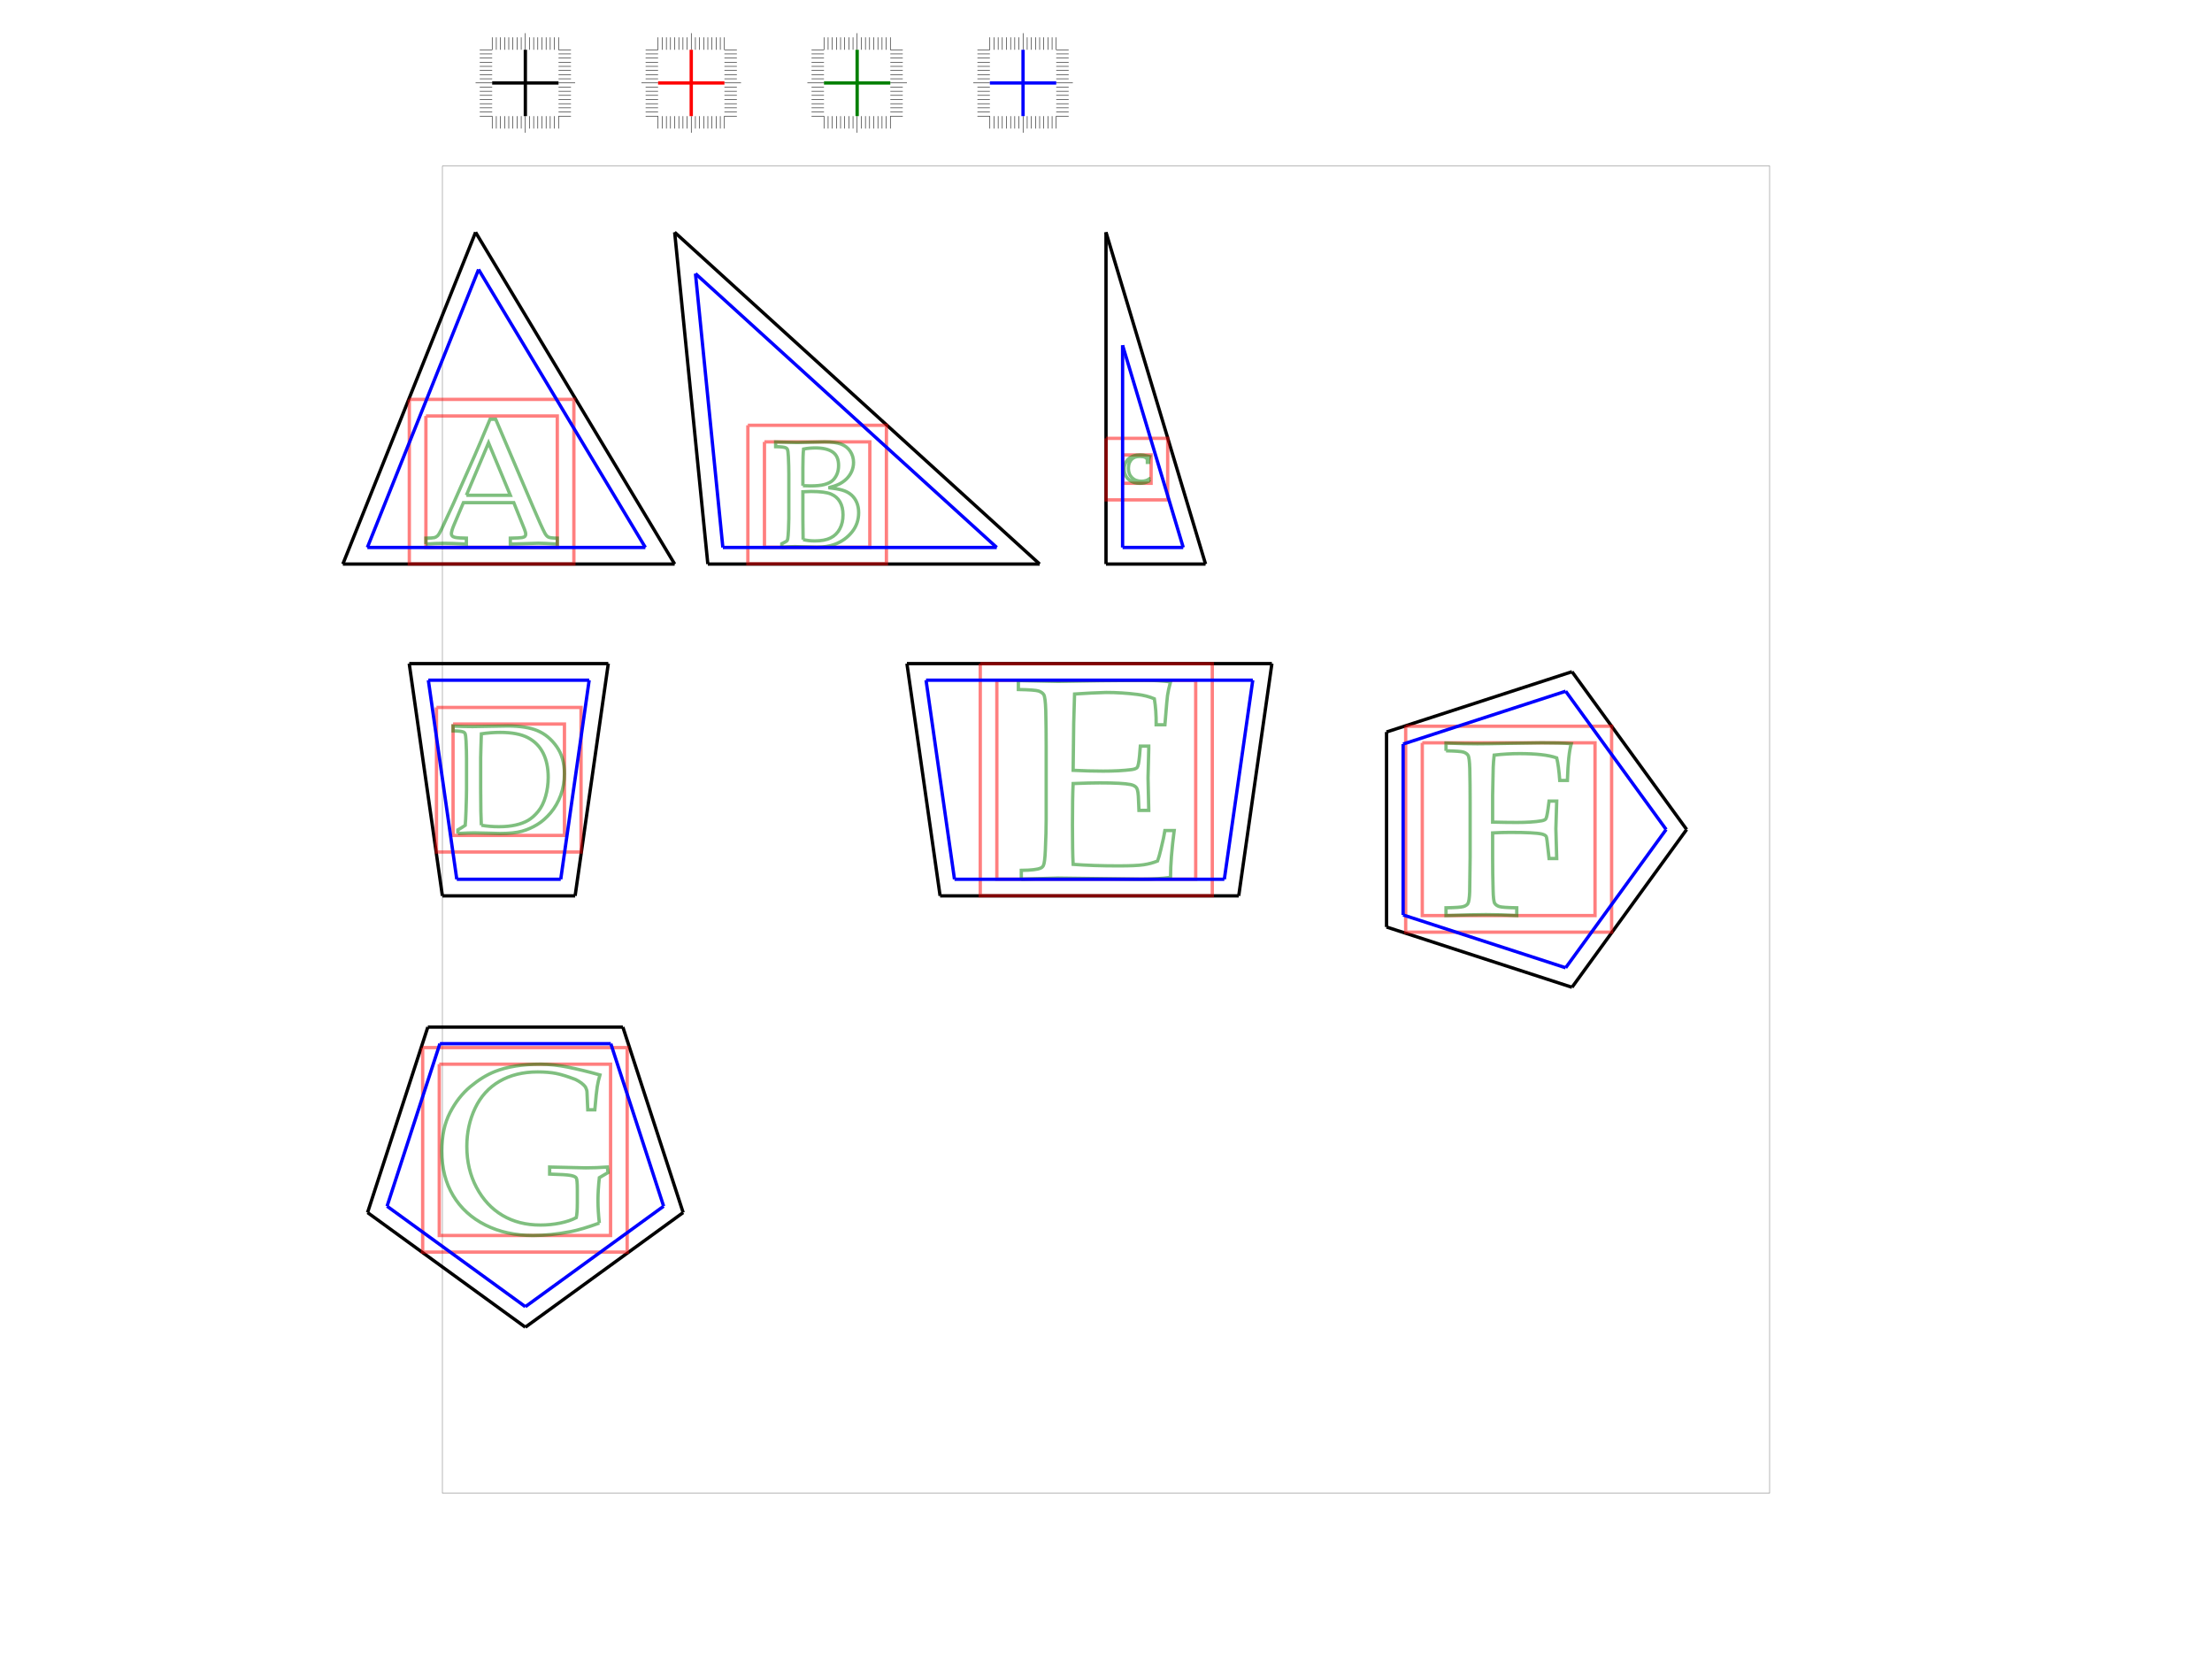 <?xml version="1.0" encoding="UTF-8"?>
<svg width="12in" height="9in" viewBox="0 0 10000 10000" version="1.1" id="svg6" sodipodi:docname="test_inkscape.svg" inkscape:version="1.3.2 (091e20e, 2023-11-25, custom)" xmlns:inkscape="http://www.inkscape.org/namespaces/inkscape" xmlns:sodipodi="http://sodipodi.sourceforge.net/DTD/sodipodi-0.dtd" xmlns="http://www.w3.org/2000/svg" xmlns:svg="http://www.w3.org/2000/svg"><g inkscape:groupmode="layer" inkscape:label="0 - frame" id="g5" transform="translate(0.0 0.0)"><path d="M 1000.0 1000.0 L 1000.0 9000.0 L 9000.0 9000.0 L 9000.0 1000.0 L 1000.0 1000.0" stroke="black" fill="none" stroke-width="3" stroke-opacity="0.5"/></g>
    <g inkscape:groupmode="layer" inkscape:label="1 - black" id="g5" transform="translate(0.0 0.0)"><line x1="400.0" x2="2400.0" y1="3400.0" y2="3400.0" stroke="black" fill="none" stroke-width="20.0"/>
        <line x1="2400.0" x2="1200.0" y1="3400.0" y2="1400.0" stroke="black" fill="none" stroke-width="20.0"/>
        <line x1="1200.0" x2="400.0" y1="1400.0" y2="3400.0" stroke="black" fill="none" stroke-width="20.0"/>
        <line x1="800.0" x2="2000.0" y1="4000.0" y2="4000.0" stroke="black" fill="none" stroke-width="20.0"/>
        <line x1="2000.0" x2="1800.0" y1="4000.0" y2="5400.0" stroke="black" fill="none" stroke-width="20.0"/>
        <line x1="1800.0" x2="1000.0" y1="5400.0" y2="5400.0" stroke="black" fill="none" stroke-width="20.0"/>
        <line x1="1000.0" x2="800.0" y1="5400.0" y2="4000.0" stroke="black" fill="none" stroke-width="20.0"/>
        <line x1="2600.0" x2="4600.0" y1="3400.0" y2="3400.0" stroke="black" fill="none" stroke-width="20.0"/>
        <line x1="4600.0" x2="2400.0" y1="3400.0" y2="1400.0" stroke="black" fill="none" stroke-width="20.0"/>
        <line x1="2400.0" x2="2600.0" y1="1400.0" y2="3400.0" stroke="black" fill="none" stroke-width="20.0"/>
        <line x1="3800.0" x2="6000.0" y1="4000.0" y2="4000.0" stroke="black" fill="none" stroke-width="20.0"/>
        <line x1="6000.0" x2="5800.0" y1="4000.0" y2="5400.0" stroke="black" fill="none" stroke-width="20.0"/>
        <line x1="5800.0" x2="4000.0" y1="5400.0" y2="5400.0" stroke="black" fill="none" stroke-width="20.0"/>
        <line x1="4000.0" x2="3800.0" y1="5400.0" y2="4000.0" stroke="black" fill="none" stroke-width="20.0"/>
        <line x1="5000.0" x2="5000.0" y1="3400.0" y2="1400.0" stroke="black" fill="none" stroke-width="20.0"/>
        <line x1="5000.0" x2="5600.0" y1="1400.0" y2="3400.0" stroke="black" fill="none" stroke-width="20.0"/>
        <line x1="5600.0" x2="5000.0" y1="3400.0" y2="3400.0" stroke="black" fill="none" stroke-width="20.0"/>
        <line x1="6691.0" x2="7809.0" y1="4412.2" y2="4048.9" stroke="black" fill="none" stroke-width="20.0"/>
        <line x1="7809.0" x2="8500.0" y1="4048.9" y2="5000.0" stroke="black" fill="none" stroke-width="20.0"/>
        <line x1="8500.0" x2="7809.0" y1="5000.0" y2="5951.1" stroke="black" fill="none" stroke-width="20.0"/>
        <line x1="7809.0" x2="6691.0" y1="5951.1" y2="5587.8" stroke="black" fill="none" stroke-width="20.0"/>
        <line x1="6691.0" x2="6691.0" y1="5587.8" y2="4412.2" stroke="black" fill="none" stroke-width="20.0"/>
        <line x1="2087.8" x2="2451.1" y1="6191.0" y2="7309.0" stroke="black" fill="none" stroke-width="20.0"/>
        <line x1="2451.1" x2="1500.0" y1="7309.0" y2="8000.0" stroke="black" fill="none" stroke-width="20.0"/>
        <line x1="1500.0" x2="548.9" y1="8000.0" y2="7309.0" stroke="black" fill="none" stroke-width="20.0"/>
        <line x1="548.9" x2="912.2" y1="7309.0" y2="6191.0" stroke="black" fill="none" stroke-width="20.0"/>
        <line x1="912.2" x2="2087.8" y1="6191.0" y2="6191.0" stroke="black" fill="none" stroke-width="20.0"/>
    </g>
    <g inkscape:groupmode="layer" inkscape:label="2 - red" id="g5" transform="translate(0.0 0.0)"><path d="M 800.6 2407.4 L 800.6 3399.3 L 1792.5 3399.3 L 1792.5 2407.4 L 800.6 2407.4" stroke="red" fill="none" stroke-width="20.0" stroke-opacity="0.5"/>
        <path d="M 900.6 2507.4 L 900.6 3299.3 L 1692.5 3299.3 L 1692.5 2507.4 L 900.6 2507.4" stroke="red" fill="none" stroke-width="20.0" stroke-opacity="0.5"/>
        <path d="M 964.3 4264.3 L 964.3 5135.7 L 1835.7 5135.7 L 1835.7 4264.3 L 964.3 4264.3" stroke="red" fill="none" stroke-width="20.0" stroke-opacity="0.5"/>
        <path d="M 1064.3 4364.3 L 1064.3 5035.7 L 1735.7 5035.7 L 1735.7 4364.3 L 1064.3 4364.3" stroke="red" fill="none" stroke-width="20.0" stroke-opacity="0.5"/>
        <path d="M 881.1 6314.6 L 881.1 7547.2 L 2113.7 7547.2 L 2113.7 6314.6 L 881.1 6314.6" stroke="red" fill="none" stroke-width="20.0" stroke-opacity="0.5"/>
        <path d="M 981.1 6414.6 L 981.1 7447.2 L 2013.7 7447.2 L 2013.7 6414.6 L 981.1 6414.6" stroke="red" fill="none" stroke-width="20.0" stroke-opacity="0.5"/>
        <path d="M 4242.1 4000.7 L 4242.1 5399.3 L 5640.7 5399.3 L 5640.7 4000.7 L 4242.1 4000.7" stroke="red" fill="none" stroke-width="20.0" stroke-opacity="0.5"/>
        <path d="M 4342.1 4100.7 L 4342.1 5299.3 L 5540.7 5299.3 L 5540.7 4100.7 L 4342.1 4100.7" stroke="red" fill="none" stroke-width="20.0" stroke-opacity="0.5"/>
        <path d="M 5100.9 2742.2 L 5100.9 2913.1 L 5271.8 2913.1 L 5271.8 2742.2 L 5100.9 2742.2" stroke="red" fill="none" stroke-width="20.0" stroke-opacity="0.5"/>
        <path d="M 5000.9 2642.2 L 5000.9 3013.1 L 5371.8 3013.1 L 5371.8 2642.2 L 5000.9 2642.2" stroke="red" fill="none" stroke-width="20.0" stroke-opacity="0.5"/>
        <path d="M 2941.3 2663.5 L 2941.3 3298.5 L 3576.4 3298.5 L 3576.4 2663.5 L 2941.3 2663.5" stroke="red" fill="none" stroke-width="20.0" stroke-opacity="0.5"/>
        <path d="M 2841.3 2563.5 L 2841.3 3398.5 L 3676.4 3398.5 L 3676.4 2563.5 L 2841.3 2563.5" stroke="red" fill="none" stroke-width="20.0" stroke-opacity="0.5"/>
        <path d="M 6806.4 4377.5 L 6806.4 5618.8 L 8047.7 5618.8 L 8047.7 4377.5 L 6806.4 4377.5" stroke="red" fill="none" stroke-width="20.0" stroke-opacity="0.5"/>
        <path d="M 6906.4 4477.5 L 6906.4 5518.8 L 7947.7 5518.8 L 7947.7 4477.5 L 6906.4 4477.5" stroke="red" fill="none" stroke-width="20.0" stroke-opacity="0.5"/>
    </g>
    <g inkscape:groupmode="layer" inkscape:label="3 - green" id="g5" transform="translate(0.0 0.0)"><path d="M 900.6 3279.6 L 900.6 3243.9 Q 942.0 3243.3, 952.2 3240.5 Q 962.5 3237.6, 971.1 3229.5 Q 979.8 3221.4, 996.0 3187.3 Q 1005.4 3167.8, 1064.2 3040.0 L 1195.4 2744.1 Q 1216.9 2695.4, 1287.2 2527.1 L 1321.3 2527.1 L 1545.1 3053.0 Q 1599.7 3180.9, 1617.5 3213.5 Q 1627.5 3231.9, 1639.3 3237.6 Q 1651.0 3243.3, 1692.5 3243.9 L 1692.5 3279.6 Q 1610.7 3274.4, 1578.2 3274.4 L 1409.4 3279.6 L 1409.4 3243.9 Q 1468.1 3242.8, 1480.7 3240.2 Q 1493.3 3237.6, 1497.7 3232.7 Q 1502.2 3227.7, 1502.2 3220.4 Q 1502.2 3208.8, 1494.8 3190.5 L 1430.3 3029.9 L 1126.6 3029.9 L 1069.5 3164.8 Q 1054.3 3200.9, 1054.3 3217.7 Q 1054.3 3225.1, 1058.5 3229.8 Q 1064.2 3236.6, 1076.3 3239.2 Q 1095.7 3243.3, 1144.6 3243.9 L 1144.6 3279.6 Q 1055.8 3274.9, 1011.8 3274.9 Q 961.0 3274.9, 900.6 3279.6" stroke="green" fill="none" stroke-width="20.0" stroke-opacity="0.5"/>
        <path d="M 1144.6 2985.4 L 1409.4 2985.4 L 1278.1 2669.1 L 1144.6 2985.4" stroke="green" fill="none" stroke-width="20.0" stroke-opacity="0.5"/>
        <path d="M 3045.8 3298.5 L 3045.8 3277.5 Q 3073.5 3263.7, 3076.6 3260.3 Q 3079.6 3256.9, 3081.5 3248.5 Q 3084.2 3235.1, 3086.2 3191.6 Q 3088.2 3148.1, 3088.2 3125.3 L 3088.2 2856.2 Q 3088.2 2812.5, 3085.5 2753.6 Q 3083.6 2716.6, 3079.2 2707.6 Q 3076.1 2701.9, 3069.9 2699.2 Q 3055.1 2692.9, 3008.7 2692.4 L 3008.7 2664.3 Q 3023.5 2665.3, 3045.8 2665.3 L 3138.6 2667.5 L 3302.8 2663.5 Q 3368.0 2663.5, 3403.2 2676.9 Q 3438.5 2690.3, 3458.4 2720.4 Q 3478.2 2750.4, 3478.2 2787.5 Q 3478.2 2817.0, 3466.4 2842.9 Q 3454.5 2868.8, 3434.7 2887.7 Q 3414.8 2906.6, 3390.5 2918.5 Q 3366.3 2930.4, 3327.0 2940.2 Q 3379.1 2945.1, 3411.2 2954.6 Q 3443.4 2964.2, 3465.0 2983.2 Q 3486.6 3002.2, 3497.8 3029.4 Q 3509.1 3056.6, 3509.1 3090.2 Q 3509.1 3156.1, 3469.1 3206.3 Q 3429.1 3256.5, 3366.3 3280.7 Q 3319.3 3298.5, 3255.0 3298.5 L 3125.6 3294.9 Q 3104.6 3294.9, 3045.8 3298.5" stroke="green" fill="none" stroke-width="20.0" stroke-opacity="0.5"/>
        <path d="M 3174.3 3252.5 Q 3207.7 3260.5, 3244.9 3260.5 Q 3303.7 3260.5, 3339.8 3242.5 Q 3376.0 3224.4, 3395.4 3187.8 Q 3414.8 3151.3, 3414.8 3103.9 Q 3414.8 3057.0, 3396.5 3025.1 Q 3378.2 2993.2, 3341.9 2977.8 Q 3305.6 2962.5, 3222.0 2962.5 Q 3202.9 2962.5, 3172.9 2964.2 L 3172.9 3133.4 Q 3172.9 3158.0, 3174.3 3252.5" stroke="green" fill="none" stroke-width="20.0" stroke-opacity="0.5"/>
        <path d="M 3172.9 2927.6 Q 3198.5 2928.9, 3217.6 2928.9 Q 3272.9 2928.9, 3303.0 2920.5 Q 3333.1 2912.1, 3349.7 2898.2 Q 3366.3 2884.4, 3377.2 2860.7 Q 3388.1 2837.1, 3388.1 2805.4 Q 3388.1 2749.6, 3352.6 2724.8 Q 3317.1 2700.0, 3248.9 2700.0 Q 3210.9 2700.0, 3177.0 2706.7 Q 3172.9 2743.9, 3172.9 2821.4 L 3172.9 2927.6" stroke="green" fill="none" stroke-width="20.0" stroke-opacity="0.5"/>
        <path d="M 5262.9 2889.4 L 5258.4 2900.1 Q 5244.9 2907.0, 5231.9 2910.0 Q 5219.0 2913.1, 5203.7 2913.1 Q 5185.8 2913.1, 5170.4 2908.6 Q 5155.0 2904.1, 5143.5 2895.7 Q 5132.0 2887.3, 5124.7 2876.9 Q 5117.4 2866.5, 5113.6 2854.3 Q 5109.8 2842.1, 5109.8 2827.5 Q 5109.8 2790.6, 5135.5 2766.4 Q 5161.3 2742.2, 5205.8 2742.2 Q 5216.3 2742.2, 5225.3 2743.4 Q 5234.2 2744.6, 5247.1 2748.0 Q 5260.0 2751.4, 5262.9 2752.0 Q 5260.4 2758.3, 5259.1 2764.5 Q 5257.2 2774.3, 5256.6 2787.2 L 5249.3 2787.2 L 5249.2 2773.6 Q 5248.0 2762.3, 5236.6 2756.7 Q 5225.2 2751.2, 5203.2 2751.2 Q 5186.8 2751.4, 5175.3 2755.4 Q 5163.9 2759.4, 5155.2 2768.0 Q 5146.5 2776.6, 5140.9 2789.9 Q 5135.4 2803.1, 5135.2 2823.1 Q 5135.2 2858.2, 5156.6 2879.5 Q 5178.0 2900.8, 5213.2 2900.8 Q 5229.0 2900.8, 5242.5 2896.4 Q 5251.8 2893.4, 5260.9 2886.9 L 5262.9 2889.4" stroke="green" fill="none" stroke-width="20.0" stroke-opacity="0.5"/>
        <path d="M 7049.5 4525.7 L 7049.5 4478.9 Q 7160.7 4483.4, 7238.2 4483.4 Q 7293.0 4483.4, 7435.0 4480.4 Q 7577.0 4477.5, 7626.7 4477.5 Q 7680.1 4477.5, 7724.3 4478.6 Q 7768.6 4479.6, 7804.6 4482.7 Q 7786.1 4544.9, 7781.2 4704.4 L 7735.1 4704.4 Q 7728.5 4615.9, 7716.8 4568.4 Q 7678.7 4555.0, 7622.7 4548.8 Q 7566.7 4542.6, 7492.7 4542.6 Q 7419.0 4542.6, 7339.8 4551.5 Q 7335.4 4590.8, 7334.0 4625.3 Q 7333.3 4645.2, 7330.5 4792.9 L 7330.5 4955.4 Q 7412.4 4957.5, 7475.2 4957.5 Q 7568.1 4957.5, 7623.9 4947.9 Q 7644.9 4944.4, 7651.1 4936.0 Q 7657.4 4927.6, 7664.8 4874.2 L 7670.7 4828.8 L 7716.8 4828.8 L 7711.7 4995.7 L 7716.8 5174.9 L 7670.7 5174.9 L 7665.5 5128.0 Q 7657.4 5048.4, 7653.8 5042.5 Q 7648.0 5032.2, 7626.0 5027.1 Q 7584.3 5017.5, 7437.2 5017.5 Q 7385.2 5017.5, 7330.5 5020.5 L 7330.5 5168.3 Q 7330.5 5267.8, 7333.3 5362.2 Q 7334.7 5431.7, 7343.1 5445.0 Q 7351.5 5458.2, 7370.6 5464.4 Q 7389.7 5470.6, 7475.9 5472.0 L 7475.9 5518.8 Q 7383.1 5513.0, 7290.9 5513.0 Q 7208.2 5513.0, 7049.5 5518.8 L 7049.5 5472.0 Q 7135.6 5470.6, 7154.7 5464.4 Q 7173.8 5458.2, 7181.1 5447.2 Q 7190.0 5432.4, 7192.1 5376.2 Q 7192.8 5360.8, 7194.9 5168.3 L 7194.9 4829.5 Q 7194.9 4729.9, 7192.8 4634.9 Q 7190.7 4565.3, 7182.2 4552.6 Q 7173.8 4539.8, 7155.1 4533.6 Q 7136.3 4527.4, 7049.5 4525.7" stroke="green" fill="none" stroke-width="20.0" stroke-opacity="0.5"/>
        <path d="M 4489.5 5299.3 L 4489.5 5246.2 Q 4577.9 5245.4, 4605.7 5232.7 Q 4617.5 5227.6, 4622.7 5216.8 Q 4631.0 5199.8, 4634.2 5128.4 Q 4639.4 5017.1, 4639.4 4936.2 L 4639.4 4505.8 Q 4639.4 4391.3, 4636.9 4281.8 Q 4634.2 4201.8, 4624.7 4187.1 Q 4615.1 4172.4, 4593.5 4165.2 Q 4572.0 4158.1, 4471.7 4156.2 L 4471.7 4102.3 L 4711.9 4107.4 L 4966.3 4103.1 Q 5149.0 4100.7, 5231.5 4100.7 Q 5314.8 4100.7, 5388.9 4109.9 Q 5375.5 4158.1, 5370.6 4193.4 Q 5368.7 4201.0, 5355.2 4368.6 L 5302.4 4368.6 Q 5303.2 4282.6, 5291.4 4212.0 Q 5245.0 4192.6, 5189.5 4185.9 Q 5095.1 4174.0, 5000.8 4174.0 Q 4980.6 4174.0, 4910.6 4177.4 Q 4840.7 4180.7, 4810.5 4183.2 Q 4807.0 4276.7, 4805.4 4358.4 L 4801.9 4643.3 Q 4900.5 4648.1, 4983.0 4648.1 Q 5083.3 4648.1, 5154.2 4639.0 Q 5181.1 4635.4, 5188.7 4625.3 Q 5196.2 4615.2, 5202.1 4556.5 L 5207.0 4497.4 L 5257.7 4497.4 L 5257.7 4513.3 L 5253.4 4688.5 L 5257.7 4884.8 L 5198.6 4884.8 L 5196.2 4827.6 Q 5194.6 4765.4, 5184.9 4750.1 Q 5175.2 4734.9, 5148.2 4729.0 Q 5100.3 4719.0, 4962.0 4719.0 Q 4905.7 4719.0, 4801.9 4723.0 Q 4797.8 4807.4, 4797.8 4973.4 Q 4797.8 5129.2, 4801.9 5210.1 Q 4923.2 5219.3, 5074.1 5219.3 Q 5181.1 5219.3, 5226.5 5212.5 Q 5272.0 5205.8, 5310.8 5189.9 Q 5320.7 5163.7, 5331.0 5119.0 Q 5349.6 5044.1, 5355.2 5006.1 L 5411.0 5006.1 Q 5388.9 5176.4, 5388.9 5288.3 Q 5316.7 5299.3, 5212.9 5299.3 L 4710.2 5292.6 Q 4699.2 5292.6, 4489.5 5299.3" stroke="green" fill="none" stroke-width="20.0" stroke-opacity="0.5"/>
        <path d="M 1234.7 4974.3 Q 1284.8 4983.1, 1340.3 4983.1 Q 1397.7 4983.1, 1441.7 4973.0 Q 1485.6 4963.0, 1516.8 4944.8 Q 1548.0 4926.5, 1577.1 4891.1 Q 1606.3 4855.6, 1622.0 4800.2 Q 1637.8 4744.8, 1637.8 4685.6 Q 1637.8 4601.0, 1607.5 4540.1 Q 1577.1 4479.3, 1516.2 4447.0 Q 1455.2 4414.7, 1348.5 4414.7 Q 1292.5 4414.7, 1234.7 4423.3 Q 1233.4 4445.6, 1232.3 4502.6 L 1230.6 4568.6 L 1230.6 4750.4 L 1231.9 4891.6 Q 1232.3 4923.8, 1234.7 4974.3" stroke="green" fill="none" stroke-width="20.0" stroke-opacity="0.5"/>
        <path d="M 1093.4 5024.0 L 1093.4 5002.2 Q 1120.0 4987.2, 1137.6 4974.8 Q 1140.4 4943.9, 1142.3 4888.8 Q 1145.5 4794.9, 1145.5 4758.5 L 1145.5 4572.7 Q 1145.5 4528.1, 1142.7 4467.9 Q 1140.8 4430.2, 1136.3 4421.0 Q 1133.1 4415.2, 1126.7 4412.4 Q 1111.7 4406.0, 1064.3 4405.5 L 1064.3 4376.8 Q 1130.9 4379.6, 1181.9 4379.6 Q 1221.0 4379.6, 1288.6 4377.8 Q 1356.2 4376.0, 1393.7 4376.0 Q 1505.1 4376.0, 1573.1 4404.4 Q 1641.0 4432.9, 1688.3 4499.8 Q 1735.7 4566.7, 1735.7 4663.3 Q 1735.7 4732.6, 1713.3 4793.1 Q 1691.0 4853.7, 1652.7 4899.0 Q 1614.5 4944.3, 1570.7 4970.8 Q 1527.0 4997.2, 1479.0 5010.6 Q 1431.0 5024.0, 1347.2 5024.0 Q 1319.3 5024.0, 1272.0 5022.1 Q 1210.0 5020.4, 1190.9 5020.4 Q 1163.1 5020.4, 1093.4 5024.0" stroke="green" fill="none" stroke-width="20.0" stroke-opacity="0.5"/>
        <path d="M 1946.0 7372.4 Q 1839.9 7410.8, 1772.2 7424.0 Q 1652.9 7447.2, 1545.9 7447.2 Q 1384.8 7447.2, 1259.1 7384.0 Q 1133.4 7320.8, 1065.0 7207.0 Q 996.5 7093.1, 996.5 6938.1 Q 996.5 6802.0, 1045.8 6706.7 Q 1095.0 6611.4, 1168.6 6550.0 Q 1242.3 6488.6, 1315.5 6459.3 Q 1427.9 6414.6, 1593.5 6414.6 Q 1671.0 6415.3, 1756.4 6432.4 Q 1841.9 6449.5, 1949.6 6479.4 Q 1939.1 6515.1, 1933.5 6549.3 Q 1927.9 6583.5, 1918.8 6689.6 L 1876.3 6689.6 L 1872.7 6610.1 Q 1872.1 6591.8, 1871.4 6580.6 Q 1870.7 6569.4, 1862.2 6552.0 Q 1843.5 6527.0, 1802.1 6506.7 Q 1731.1 6479.4, 1684.6 6470.3 Q 1638.1 6461.3, 1573.8 6461.3 Q 1441.3 6461.3, 1344.2 6517.8 Q 1247.2 6574.3, 1197.2 6679.8 Q 1147.3 6785.3, 1147.3 6910.1 Q 1147.3 7047.8, 1205.6 7157.7 Q 1263.9 7267.6, 1362.0 7325.9 Q 1460.1 7384.2, 1590.6 7384.2 Q 1652.0 7384.2, 1709.6 7372.4 Q 1767.3 7360.6, 1807.0 7339.6 Q 1813.3 7311.6, 1813.3 7250.2 L 1813.3 7172.7 Q 1813.3 7111.2, 1807.0 7100.8 Q 1800.8 7090.4, 1773.2 7085.2 Q 1745.6 7079.9, 1646.4 7077.0 L 1646.4 7034.6 L 1864.2 7039.5 Q 1927.9 7039.5, 1994.3 7034.6 L 1998.3 7068.1 L 1946.0 7098.7 Q 1937.7 7173.6, 1937.7 7236.3 Q 1937.7 7299.1, 1946.0 7372.4" stroke="green" fill="none" stroke-width="20.0" stroke-opacity="0.5"/>
    </g>
    <g inkscape:groupmode="layer" inkscape:label="4 - greys" id="g5" transform="translate(0.0 0.0)"><line x1="1218.0" x2="547.7" y1="1624.3" y2="3300.0" stroke="blue" fill="none" stroke-width="20.0"/>
        <line x1="547.7" x2="2223.4" y1="3300.0" y2="3300.0" stroke="blue" fill="none" stroke-width="20.0"/>
        <line x1="2223.4" x2="1218.0" y1="3300.0" y2="1624.3" stroke="blue" fill="none" stroke-width="20.0"/>
        <line x1="2525.4" x2="2690.5" y1="1649.2" y2="3300.0" stroke="blue" fill="none" stroke-width="20.0"/>
        <line x1="2690.5" x2="4341.3" y1="3300.0" y2="3300.0" stroke="blue" fill="none" stroke-width="20.0"/>
        <line x1="4341.3" x2="2525.4" y1="3300.0" y2="1649.2" stroke="blue" fill="none" stroke-width="20.0"/>
        <line x1="1884.7" x2="915.3" y1="4100.0" y2="4100.0" stroke="blue" fill="none" stroke-width="20.0"/>
        <line x1="915.3" x2="1086.7" y1="4100.0" y2="5300.0" stroke="blue" fill="none" stroke-width="20.0"/>
        <line x1="1086.7" x2="1713.3" y1="5300.0" y2="5300.0" stroke="blue" fill="none" stroke-width="20.0"/>
        <line x1="1713.3" x2="1884.7" y1="5300.0" y2="4100.0" stroke="blue" fill="none" stroke-width="20.0"/>
        <line x1="3915.3" x2="4086.7" y1="4100.0" y2="5300.0" stroke="blue" fill="none" stroke-width="20.0"/>
        <line x1="4086.7" x2="5713.3" y1="5300.0" y2="5300.0" stroke="blue" fill="none" stroke-width="20.0"/>
        <line x1="5713.3" x2="5884.7" y1="5300.0" y2="4100.0" stroke="blue" fill="none" stroke-width="20.0"/>
        <line x1="5884.7" x2="3915.3" y1="4100.0" y2="4100.0" stroke="blue" fill="none" stroke-width="20.0"/>
        <line x1="5100.0" x2="5465.6" y1="3300.0" y2="3300.0" stroke="blue" fill="none" stroke-width="20.0"/>
        <line x1="5465.6" x2="5100.0" y1="3300.0" y2="2081.3" stroke="blue" fill="none" stroke-width="20.0"/>
        <line x1="5100.0" x2="5100.0" y1="2081.3" y2="3300.0" stroke="blue" fill="none" stroke-width="20.0"/>
        <line x1="6791.0" x2="6791.0" y1="4484.9" y2="5515.1" stroke="blue" fill="none" stroke-width="20.0"/>
        <line x1="6791.0" x2="7770.8" y1="5515.1" y2="5833.5" stroke="blue" fill="none" stroke-width="20.0"/>
        <line x1="7770.8" x2="8376.4" y1="5833.5" y2="5000.0" stroke="blue" fill="none" stroke-width="20.0"/>
        <line x1="8376.4" x2="7770.8" y1="5000.0" y2="4166.5" stroke="blue" fill="none" stroke-width="20.0"/>
        <line x1="7770.8" x2="6791.0" y1="4166.5" y2="4484.9" stroke="blue" fill="none" stroke-width="20.0"/>
        <line x1="2015.1" x2="984.9" y1="6291.0" y2="6291.0" stroke="blue" fill="none" stroke-width="20.0"/>
        <line x1="984.9" x2="666.5" y1="6291.0" y2="7270.8" stroke="blue" fill="none" stroke-width="20.0"/>
        <line x1="666.5" x2="1500.0" y1="7270.8" y2="7876.4" stroke="blue" fill="none" stroke-width="20.0"/>
        <line x1="1500.0" x2="2333.5" y1="7876.4" y2="7270.8" stroke="blue" fill="none" stroke-width="20.0"/>
        <line x1="2333.5" x2="2015.1" y1="7270.8" y2="6291.0" stroke="blue" fill="none" stroke-width="20.0"/>
    </g>
    <g inkscape:groupmode="layer" inkscape:label="5 - GUIDELINES-pen" id="g5" transform="translate(0.0 0.0)"><line x1="1300.0" x2="1300.0" y1="225.0" y2="300.0" stroke="black" fill="none" stroke-width="3"/>
        <line x1="1325.0" x2="1325.0" y1="225.0" y2="300.0" stroke="black" fill="none" stroke-width="3"/>
        <line x1="1350.0" x2="1350.0" y1="225.0" y2="300.0" stroke="black" fill="none" stroke-width="3"/>
        <line x1="1375.0" x2="1375.0" y1="225.0" y2="300.0" stroke="black" fill="none" stroke-width="3"/>
        <line x1="1400.0" x2="1400.0" y1="225.0" y2="300.0" stroke="black" fill="none" stroke-width="3"/>
        <line x1="1425.0" x2="1425.0" y1="225.0" y2="300.0" stroke="black" fill="none" stroke-width="3"/>
        <line x1="1450.0" x2="1450.0" y1="225.0" y2="300.0" stroke="black" fill="none" stroke-width="3"/>
        <line x1="1475.0" x2="1475.0" y1="225.0" y2="300.0" stroke="black" fill="none" stroke-width="3"/>
        <line x1="1500.0" x2="1500.0" y1="200.0" y2="300.0" stroke="black" fill="none" stroke-width="3"/>
        <line x1="1525.0" x2="1525.0" y1="225.0" y2="300.0" stroke="black" fill="none" stroke-width="3"/>
        <line x1="1550.0" x2="1550.0" y1="225.0" y2="300.0" stroke="black" fill="none" stroke-width="3"/>
        <line x1="1575.0" x2="1575.0" y1="225.0" y2="300.0" stroke="black" fill="none" stroke-width="3"/>
        <line x1="1600.0" x2="1600.0" y1="225.0" y2="300.0" stroke="black" fill="none" stroke-width="3"/>
        <line x1="1625.0" x2="1625.0" y1="225.0" y2="300.0" stroke="black" fill="none" stroke-width="3"/>
        <line x1="1650.0" x2="1650.0" y1="225.0" y2="300.0" stroke="black" fill="none" stroke-width="3"/>
        <line x1="1675.0" x2="1675.0" y1="225.0" y2="300.0" stroke="black" fill="none" stroke-width="3"/>
        <line x1="1700.0" x2="1700.0" y1="225.0" y2="300.0" stroke="black" fill="none" stroke-width="3"/>
        <line x1="1300.0" x2="1300.0" y1="700.0" y2="775.0" stroke="black" fill="none" stroke-width="3"/>
        <line x1="1325.0" x2="1325.0" y1="700.0" y2="775.0" stroke="black" fill="none" stroke-width="3"/>
        <line x1="1350.0" x2="1350.0" y1="700.0" y2="775.0" stroke="black" fill="none" stroke-width="3"/>
        <line x1="1375.0" x2="1375.0" y1="700.0" y2="775.0" stroke="black" fill="none" stroke-width="3"/>
        <line x1="1400.0" x2="1400.0" y1="700.0" y2="775.0" stroke="black" fill="none" stroke-width="3"/>
        <line x1="1425.0" x2="1425.0" y1="700.0" y2="775.0" stroke="black" fill="none" stroke-width="3"/>
        <line x1="1450.0" x2="1450.0" y1="700.0" y2="775.0" stroke="black" fill="none" stroke-width="3"/>
        <line x1="1475.0" x2="1475.0" y1="700.0" y2="775.0" stroke="black" fill="none" stroke-width="3"/>
        <line x1="1500.0" x2="1500.0" y1="700.0" y2="800.0" stroke="black" fill="none" stroke-width="3"/>
        <line x1="1525.0" x2="1525.0" y1="700.0" y2="775.0" stroke="black" fill="none" stroke-width="3"/>
        <line x1="1550.0" x2="1550.0" y1="700.0" y2="775.0" stroke="black" fill="none" stroke-width="3"/>
        <line x1="1575.0" x2="1575.0" y1="700.0" y2="775.0" stroke="black" fill="none" stroke-width="3"/>
        <line x1="1600.0" x2="1600.0" y1="700.0" y2="775.0" stroke="black" fill="none" stroke-width="3"/>
        <line x1="1625.0" x2="1625.0" y1="700.0" y2="775.0" stroke="black" fill="none" stroke-width="3"/>
        <line x1="1650.0" x2="1650.0" y1="700.0" y2="775.0" stroke="black" fill="none" stroke-width="3"/>
        <line x1="1675.0" x2="1675.0" y1="700.0" y2="775.0" stroke="black" fill="none" stroke-width="3"/>
        <line x1="1700.0" x2="1700.0" y1="700.0" y2="775.0" stroke="black" fill="none" stroke-width="3"/>
        <line x1="1225.0" x2="1300.0" y1="300.0" y2="300.0" stroke="black" fill="none" stroke-width="3"/>
        <line x1="1225.0" x2="1300.0" y1="325.0" y2="325.0" stroke="black" fill="none" stroke-width="3"/>
        <line x1="1225.0" x2="1300.0" y1="350.0" y2="350.0" stroke="black" fill="none" stroke-width="3"/>
        <line x1="1225.0" x2="1300.0" y1="375.0" y2="375.0" stroke="black" fill="none" stroke-width="3"/>
        <line x1="1225.0" x2="1300.0" y1="400.0" y2="400.0" stroke="black" fill="none" stroke-width="3"/>
        <line x1="1225.0" x2="1300.0" y1="425.0" y2="425.0" stroke="black" fill="none" stroke-width="3"/>
        <line x1="1225.0" x2="1300.0" y1="450.0" y2="450.0" stroke="black" fill="none" stroke-width="3"/>
        <line x1="1225.0" x2="1300.0" y1="475.0" y2="475.0" stroke="black" fill="none" stroke-width="3"/>
        <line x1="1200.0" x2="1300.0" y1="500.0" y2="500.0" stroke="black" fill="none" stroke-width="3"/>
        <line x1="1225.0" x2="1300.0" y1="525.0" y2="525.0" stroke="black" fill="none" stroke-width="3"/>
        <line x1="1225.0" x2="1300.0" y1="550.0" y2="550.0" stroke="black" fill="none" stroke-width="3"/>
        <line x1="1225.0" x2="1300.0" y1="575.0" y2="575.0" stroke="black" fill="none" stroke-width="3"/>
        <line x1="1225.0" x2="1300.0" y1="600.0" y2="600.0" stroke="black" fill="none" stroke-width="3"/>
        <line x1="1225.0" x2="1300.0" y1="625.0" y2="625.0" stroke="black" fill="none" stroke-width="3"/>
        <line x1="1225.0" x2="1300.0" y1="650.0" y2="650.0" stroke="black" fill="none" stroke-width="3"/>
        <line x1="1225.0" x2="1300.0" y1="675.0" y2="675.0" stroke="black" fill="none" stroke-width="3"/>
        <line x1="1225.0" x2="1300.0" y1="700.0" y2="700.0" stroke="black" fill="none" stroke-width="3"/>
        <line x1="1700.0" x2="1775.0" y1="300.0" y2="300.0" stroke="black" fill="none" stroke-width="3"/>
        <line x1="1700.0" x2="1775.0" y1="325.0" y2="325.0" stroke="black" fill="none" stroke-width="3"/>
        <line x1="1700.0" x2="1775.0" y1="350.0" y2="350.0" stroke="black" fill="none" stroke-width="3"/>
        <line x1="1700.0" x2="1775.0" y1="375.0" y2="375.0" stroke="black" fill="none" stroke-width="3"/>
        <line x1="1700.0" x2="1775.0" y1="400.0" y2="400.0" stroke="black" fill="none" stroke-width="3"/>
        <line x1="1700.0" x2="1775.0" y1="425.0" y2="425.0" stroke="black" fill="none" stroke-width="3"/>
        <line x1="1700.0" x2="1775.0" y1="450.0" y2="450.0" stroke="black" fill="none" stroke-width="3"/>
        <line x1="1700.0" x2="1775.0" y1="475.0" y2="475.0" stroke="black" fill="none" stroke-width="3"/>
        <line x1="1700.0" x2="1800.0" y1="500.0" y2="500.0" stroke="black" fill="none" stroke-width="3"/>
        <line x1="1700.0" x2="1775.0" y1="525.0" y2="525.0" stroke="black" fill="none" stroke-width="3"/>
        <line x1="1700.0" x2="1775.0" y1="550.0" y2="550.0" stroke="black" fill="none" stroke-width="3"/>
        <line x1="1700.0" x2="1775.0" y1="575.0" y2="575.0" stroke="black" fill="none" stroke-width="3"/>
        <line x1="1700.0" x2="1775.0" y1="600.0" y2="600.0" stroke="black" fill="none" stroke-width="3"/>
        <line x1="1700.0" x2="1775.0" y1="625.0" y2="625.0" stroke="black" fill="none" stroke-width="3"/>
        <line x1="1700.0" x2="1775.0" y1="650.0" y2="650.0" stroke="black" fill="none" stroke-width="3"/>
        <line x1="1700.0" x2="1775.0" y1="675.0" y2="675.0" stroke="black" fill="none" stroke-width="3"/>
        <line x1="1700.0" x2="1775.0" y1="700.0" y2="700.0" stroke="black" fill="none" stroke-width="3"/>
        <line x1="2300.0" x2="2300.0" y1="225.0" y2="300.0" stroke="black" fill="none" stroke-width="3"/>
        <line x1="2325.0" x2="2325.0" y1="225.0" y2="300.0" stroke="black" fill="none" stroke-width="3"/>
        <line x1="2350.0" x2="2350.0" y1="225.0" y2="300.0" stroke="black" fill="none" stroke-width="3"/>
        <line x1="2375.0" x2="2375.0" y1="225.0" y2="300.0" stroke="black" fill="none" stroke-width="3"/>
        <line x1="2400.0" x2="2400.0" y1="225.0" y2="300.0" stroke="black" fill="none" stroke-width="3"/>
        <line x1="2425.0" x2="2425.0" y1="225.0" y2="300.0" stroke="black" fill="none" stroke-width="3"/>
        <line x1="2450.0" x2="2450.0" y1="225.0" y2="300.0" stroke="black" fill="none" stroke-width="3"/>
        <line x1="2475.0" x2="2475.0" y1="225.0" y2="300.0" stroke="black" fill="none" stroke-width="3"/>
        <line x1="2500.0" x2="2500.0" y1="200.0" y2="300.0" stroke="black" fill="none" stroke-width="3"/>
        <line x1="2525.0" x2="2525.0" y1="225.0" y2="300.0" stroke="black" fill="none" stroke-width="3"/>
        <line x1="2550.0" x2="2550.0" y1="225.0" y2="300.0" stroke="black" fill="none" stroke-width="3"/>
        <line x1="2575.0" x2="2575.0" y1="225.0" y2="300.0" stroke="black" fill="none" stroke-width="3"/>
        <line x1="2600.0" x2="2600.0" y1="225.0" y2="300.0" stroke="black" fill="none" stroke-width="3"/>
        <line x1="2625.0" x2="2625.0" y1="225.0" y2="300.0" stroke="black" fill="none" stroke-width="3"/>
        <line x1="2650.0" x2="2650.0" y1="225.0" y2="300.0" stroke="black" fill="none" stroke-width="3"/>
        <line x1="2675.0" x2="2675.0" y1="225.0" y2="300.0" stroke="black" fill="none" stroke-width="3"/>
        <line x1="2700.0" x2="2700.0" y1="225.0" y2="300.0" stroke="black" fill="none" stroke-width="3"/>
        <line x1="2300.0" x2="2300.0" y1="700.0" y2="775.0" stroke="black" fill="none" stroke-width="3"/>
        <line x1="2325.0" x2="2325.0" y1="700.0" y2="775.0" stroke="black" fill="none" stroke-width="3"/>
        <line x1="2350.0" x2="2350.0" y1="700.0" y2="775.0" stroke="black" fill="none" stroke-width="3"/>
        <line x1="2375.0" x2="2375.0" y1="700.0" y2="775.0" stroke="black" fill="none" stroke-width="3"/>
        <line x1="2400.0" x2="2400.0" y1="700.0" y2="775.0" stroke="black" fill="none" stroke-width="3"/>
        <line x1="2425.0" x2="2425.0" y1="700.0" y2="775.0" stroke="black" fill="none" stroke-width="3"/>
        <line x1="2450.0" x2="2450.0" y1="700.0" y2="775.0" stroke="black" fill="none" stroke-width="3"/>
        <line x1="2475.0" x2="2475.0" y1="700.0" y2="775.0" stroke="black" fill="none" stroke-width="3"/>
        <line x1="2500.0" x2="2500.0" y1="700.0" y2="800.0" stroke="black" fill="none" stroke-width="3"/>
        <line x1="2525.0" x2="2525.0" y1="700.0" y2="775.0" stroke="black" fill="none" stroke-width="3"/>
        <line x1="2550.0" x2="2550.0" y1="700.0" y2="775.0" stroke="black" fill="none" stroke-width="3"/>
        <line x1="2575.0" x2="2575.0" y1="700.0" y2="775.0" stroke="black" fill="none" stroke-width="3"/>
        <line x1="2600.0" x2="2600.0" y1="700.0" y2="775.0" stroke="black" fill="none" stroke-width="3"/>
        <line x1="2625.0" x2="2625.0" y1="700.0" y2="775.0" stroke="black" fill="none" stroke-width="3"/>
        <line x1="2650.0" x2="2650.0" y1="700.0" y2="775.0" stroke="black" fill="none" stroke-width="3"/>
        <line x1="2675.0" x2="2675.0" y1="700.0" y2="775.0" stroke="black" fill="none" stroke-width="3"/>
        <line x1="2700.0" x2="2700.0" y1="700.0" y2="775.0" stroke="black" fill="none" stroke-width="3"/>
        <line x1="2225.0" x2="2300.0" y1="300.0" y2="300.0" stroke="black" fill="none" stroke-width="3"/>
        <line x1="2225.0" x2="2300.0" y1="325.0" y2="325.0" stroke="black" fill="none" stroke-width="3"/>
        <line x1="2225.0" x2="2300.0" y1="350.0" y2="350.0" stroke="black" fill="none" stroke-width="3"/>
        <line x1="2225.0" x2="2300.0" y1="375.0" y2="375.0" stroke="black" fill="none" stroke-width="3"/>
        <line x1="2225.0" x2="2300.0" y1="400.0" y2="400.0" stroke="black" fill="none" stroke-width="3"/>
        <line x1="2225.0" x2="2300.0" y1="425.0" y2="425.0" stroke="black" fill="none" stroke-width="3"/>
        <line x1="2225.0" x2="2300.0" y1="450.0" y2="450.0" stroke="black" fill="none" stroke-width="3"/>
        <line x1="2225.0" x2="2300.0" y1="475.0" y2="475.0" stroke="black" fill="none" stroke-width="3"/>
        <line x1="2200.0" x2="2300.0" y1="500.0" y2="500.0" stroke="black" fill="none" stroke-width="3"/>
        <line x1="2225.0" x2="2300.0" y1="525.0" y2="525.0" stroke="black" fill="none" stroke-width="3"/>
        <line x1="2225.0" x2="2300.0" y1="550.0" y2="550.0" stroke="black" fill="none" stroke-width="3"/>
        <line x1="2225.0" x2="2300.0" y1="575.0" y2="575.0" stroke="black" fill="none" stroke-width="3"/>
        <line x1="2225.0" x2="2300.0" y1="600.0" y2="600.0" stroke="black" fill="none" stroke-width="3"/>
        <line x1="2225.0" x2="2300.0" y1="625.0" y2="625.0" stroke="black" fill="none" stroke-width="3"/>
        <line x1="2225.0" x2="2300.0" y1="650.0" y2="650.0" stroke="black" fill="none" stroke-width="3"/>
        <line x1="2225.0" x2="2300.0" y1="675.0" y2="675.0" stroke="black" fill="none" stroke-width="3"/>
        <line x1="2225.0" x2="2300.0" y1="700.0" y2="700.0" stroke="black" fill="none" stroke-width="3"/>
        <line x1="2700.0" x2="2775.0" y1="300.0" y2="300.0" stroke="black" fill="none" stroke-width="3"/>
        <line x1="2700.0" x2="2775.0" y1="325.0" y2="325.0" stroke="black" fill="none" stroke-width="3"/>
        <line x1="2700.0" x2="2775.0" y1="350.0" y2="350.0" stroke="black" fill="none" stroke-width="3"/>
        <line x1="2700.0" x2="2775.0" y1="375.0" y2="375.0" stroke="black" fill="none" stroke-width="3"/>
        <line x1="2700.0" x2="2775.0" y1="400.0" y2="400.0" stroke="black" fill="none" stroke-width="3"/>
        <line x1="2700.0" x2="2775.0" y1="425.0" y2="425.0" stroke="black" fill="none" stroke-width="3"/>
        <line x1="2700.0" x2="2775.0" y1="450.0" y2="450.0" stroke="black" fill="none" stroke-width="3"/>
        <line x1="2700.0" x2="2775.0" y1="475.0" y2="475.0" stroke="black" fill="none" stroke-width="3"/>
        <line x1="2700.0" x2="2800.0" y1="500.0" y2="500.0" stroke="black" fill="none" stroke-width="3"/>
        <line x1="2700.0" x2="2775.0" y1="525.0" y2="525.0" stroke="black" fill="none" stroke-width="3"/>
        <line x1="2700.0" x2="2775.0" y1="550.0" y2="550.0" stroke="black" fill="none" stroke-width="3"/>
        <line x1="2700.0" x2="2775.0" y1="575.0" y2="575.0" stroke="black" fill="none" stroke-width="3"/>
        <line x1="2700.0" x2="2775.0" y1="600.0" y2="600.0" stroke="black" fill="none" stroke-width="3"/>
        <line x1="2700.0" x2="2775.0" y1="625.0" y2="625.0" stroke="black" fill="none" stroke-width="3"/>
        <line x1="2700.0" x2="2775.0" y1="650.0" y2="650.0" stroke="black" fill="none" stroke-width="3"/>
        <line x1="2700.0" x2="2775.0" y1="675.0" y2="675.0" stroke="black" fill="none" stroke-width="3"/>
        <line x1="2700.0" x2="2775.0" y1="700.0" y2="700.0" stroke="black" fill="none" stroke-width="3"/>
        <line x1="3300.0" x2="3300.0" y1="225.0" y2="300.0" stroke="black" fill="none" stroke-width="3"/>
        <line x1="3325.0" x2="3325.0" y1="225.0" y2="300.0" stroke="black" fill="none" stroke-width="3"/>
        <line x1="3350.0" x2="3350.0" y1="225.0" y2="300.0" stroke="black" fill="none" stroke-width="3"/>
        <line x1="3375.0" x2="3375.0" y1="225.0" y2="300.0" stroke="black" fill="none" stroke-width="3"/>
        <line x1="3400.0" x2="3400.0" y1="225.0" y2="300.0" stroke="black" fill="none" stroke-width="3"/>
        <line x1="3425.0" x2="3425.0" y1="225.0" y2="300.0" stroke="black" fill="none" stroke-width="3"/>
        <line x1="3450.0" x2="3450.0" y1="225.0" y2="300.0" stroke="black" fill="none" stroke-width="3"/>
        <line x1="3475.0" x2="3475.0" y1="225.0" y2="300.0" stroke="black" fill="none" stroke-width="3"/>
        <line x1="3500.0" x2="3500.0" y1="200.0" y2="300.0" stroke="black" fill="none" stroke-width="3"/>
        <line x1="3525.0" x2="3525.0" y1="225.0" y2="300.0" stroke="black" fill="none" stroke-width="3"/>
        <line x1="3550.0" x2="3550.0" y1="225.0" y2="300.0" stroke="black" fill="none" stroke-width="3"/>
        <line x1="3575.0" x2="3575.0" y1="225.0" y2="300.0" stroke="black" fill="none" stroke-width="3"/>
        <line x1="3600.0" x2="3600.0" y1="225.0" y2="300.0" stroke="black" fill="none" stroke-width="3"/>
        <line x1="3625.0" x2="3625.0" y1="225.0" y2="300.0" stroke="black" fill="none" stroke-width="3"/>
        <line x1="3650.0" x2="3650.0" y1="225.0" y2="300.0" stroke="black" fill="none" stroke-width="3"/>
        <line x1="3675.0" x2="3675.0" y1="225.0" y2="300.0" stroke="black" fill="none" stroke-width="3"/>
        <line x1="3700.0" x2="3700.0" y1="225.0" y2="300.0" stroke="black" fill="none" stroke-width="3"/>
        <line x1="3300.0" x2="3300.0" y1="700.0" y2="775.0" stroke="black" fill="none" stroke-width="3"/>
        <line x1="3325.0" x2="3325.0" y1="700.0" y2="775.0" stroke="black" fill="none" stroke-width="3"/>
        <line x1="3350.0" x2="3350.0" y1="700.0" y2="775.0" stroke="black" fill="none" stroke-width="3"/>
        <line x1="3375.0" x2="3375.0" y1="700.0" y2="775.0" stroke="black" fill="none" stroke-width="3"/>
        <line x1="3400.0" x2="3400.0" y1="700.0" y2="775.0" stroke="black" fill="none" stroke-width="3"/>
        <line x1="3425.0" x2="3425.0" y1="700.0" y2="775.0" stroke="black" fill="none" stroke-width="3"/>
        <line x1="3450.0" x2="3450.0" y1="700.0" y2="775.0" stroke="black" fill="none" stroke-width="3"/>
        <line x1="3475.0" x2="3475.0" y1="700.0" y2="775.0" stroke="black" fill="none" stroke-width="3"/>
        <line x1="3500.0" x2="3500.0" y1="700.0" y2="800.0" stroke="black" fill="none" stroke-width="3"/>
        <line x1="3525.0" x2="3525.0" y1="700.0" y2="775.0" stroke="black" fill="none" stroke-width="3"/>
        <line x1="3550.0" x2="3550.0" y1="700.0" y2="775.0" stroke="black" fill="none" stroke-width="3"/>
        <line x1="3575.0" x2="3575.0" y1="700.0" y2="775.0" stroke="black" fill="none" stroke-width="3"/>
        <line x1="3600.0" x2="3600.0" y1="700.0" y2="775.0" stroke="black" fill="none" stroke-width="3"/>
        <line x1="3625.0" x2="3625.0" y1="700.0" y2="775.0" stroke="black" fill="none" stroke-width="3"/>
        <line x1="3650.0" x2="3650.0" y1="700.0" y2="775.0" stroke="black" fill="none" stroke-width="3"/>
        <line x1="3675.0" x2="3675.0" y1="700.0" y2="775.0" stroke="black" fill="none" stroke-width="3"/>
        <line x1="3700.0" x2="3700.0" y1="700.0" y2="775.0" stroke="black" fill="none" stroke-width="3"/>
        <line x1="3225.0" x2="3300.0" y1="300.0" y2="300.0" stroke="black" fill="none" stroke-width="3"/>
        <line x1="3225.0" x2="3300.0" y1="325.0" y2="325.0" stroke="black" fill="none" stroke-width="3"/>
        <line x1="3225.0" x2="3300.0" y1="350.0" y2="350.0" stroke="black" fill="none" stroke-width="3"/>
        <line x1="3225.0" x2="3300.0" y1="375.0" y2="375.0" stroke="black" fill="none" stroke-width="3"/>
        <line x1="3225.0" x2="3300.0" y1="400.0" y2="400.0" stroke="black" fill="none" stroke-width="3"/>
        <line x1="3225.0" x2="3300.0" y1="425.0" y2="425.0" stroke="black" fill="none" stroke-width="3"/>
        <line x1="3225.0" x2="3300.0" y1="450.0" y2="450.0" stroke="black" fill="none" stroke-width="3"/>
        <line x1="3225.0" x2="3300.0" y1="475.0" y2="475.0" stroke="black" fill="none" stroke-width="3"/>
        <line x1="3200.0" x2="3300.0" y1="500.0" y2="500.0" stroke="black" fill="none" stroke-width="3"/>
        <line x1="3225.0" x2="3300.0" y1="525.0" y2="525.0" stroke="black" fill="none" stroke-width="3"/>
        <line x1="3225.0" x2="3300.0" y1="550.0" y2="550.0" stroke="black" fill="none" stroke-width="3"/>
        <line x1="3225.0" x2="3300.0" y1="575.0" y2="575.0" stroke="black" fill="none" stroke-width="3"/>
        <line x1="3225.0" x2="3300.0" y1="600.0" y2="600.0" stroke="black" fill="none" stroke-width="3"/>
        <line x1="3225.0" x2="3300.0" y1="625.0" y2="625.0" stroke="black" fill="none" stroke-width="3"/>
        <line x1="3225.0" x2="3300.0" y1="650.0" y2="650.0" stroke="black" fill="none" stroke-width="3"/>
        <line x1="3225.0" x2="3300.0" y1="675.0" y2="675.0" stroke="black" fill="none" stroke-width="3"/>
        <line x1="3225.0" x2="3300.0" y1="700.0" y2="700.0" stroke="black" fill="none" stroke-width="3"/>
        <line x1="3700.0" x2="3775.0" y1="300.0" y2="300.0" stroke="black" fill="none" stroke-width="3"/>
        <line x1="3700.0" x2="3775.0" y1="325.0" y2="325.0" stroke="black" fill="none" stroke-width="3"/>
        <line x1="3700.0" x2="3775.0" y1="350.0" y2="350.0" stroke="black" fill="none" stroke-width="3"/>
        <line x1="3700.0" x2="3775.0" y1="375.0" y2="375.0" stroke="black" fill="none" stroke-width="3"/>
        <line x1="3700.0" x2="3775.0" y1="400.0" y2="400.0" stroke="black" fill="none" stroke-width="3"/>
        <line x1="3700.0" x2="3775.0" y1="425.0" y2="425.0" stroke="black" fill="none" stroke-width="3"/>
        <line x1="3700.0" x2="3775.0" y1="450.0" y2="450.0" stroke="black" fill="none" stroke-width="3"/>
        <line x1="3700.0" x2="3775.0" y1="475.0" y2="475.0" stroke="black" fill="none" stroke-width="3"/>
        <line x1="3700.0" x2="3800.0" y1="500.0" y2="500.0" stroke="black" fill="none" stroke-width="3"/>
        <line x1="3700.0" x2="3775.0" y1="525.0" y2="525.0" stroke="black" fill="none" stroke-width="3"/>
        <line x1="3700.0" x2="3775.0" y1="550.0" y2="550.0" stroke="black" fill="none" stroke-width="3"/>
        <line x1="3700.0" x2="3775.0" y1="575.0" y2="575.0" stroke="black" fill="none" stroke-width="3"/>
        <line x1="3700.0" x2="3775.0" y1="600.0" y2="600.0" stroke="black" fill="none" stroke-width="3"/>
        <line x1="3700.0" x2="3775.0" y1="625.0" y2="625.0" stroke="black" fill="none" stroke-width="3"/>
        <line x1="3700.0" x2="3775.0" y1="650.0" y2="650.0" stroke="black" fill="none" stroke-width="3"/>
        <line x1="3700.0" x2="3775.0" y1="675.0" y2="675.0" stroke="black" fill="none" stroke-width="3"/>
        <line x1="3700.0" x2="3775.0" y1="700.0" y2="700.0" stroke="black" fill="none" stroke-width="3"/>
        <line x1="4300.0" x2="4300.0" y1="225.0" y2="300.0" stroke="black" fill="none" stroke-width="3"/>
        <line x1="4325.0" x2="4325.0" y1="225.0" y2="300.0" stroke="black" fill="none" stroke-width="3"/>
        <line x1="4350.0" x2="4350.0" y1="225.0" y2="300.0" stroke="black" fill="none" stroke-width="3"/>
        <line x1="4375.0" x2="4375.0" y1="225.0" y2="300.0" stroke="black" fill="none" stroke-width="3"/>
        <line x1="4400.0" x2="4400.0" y1="225.0" y2="300.0" stroke="black" fill="none" stroke-width="3"/>
        <line x1="4425.0" x2="4425.0" y1="225.0" y2="300.0" stroke="black" fill="none" stroke-width="3"/>
        <line x1="4450.0" x2="4450.0" y1="225.0" y2="300.0" stroke="black" fill="none" stroke-width="3"/>
        <line x1="4475.0" x2="4475.0" y1="225.0" y2="300.0" stroke="black" fill="none" stroke-width="3"/>
        <line x1="4500.0" x2="4500.0" y1="200.0" y2="300.0" stroke="black" fill="none" stroke-width="3"/>
        <line x1="4525.0" x2="4525.0" y1="225.0" y2="300.0" stroke="black" fill="none" stroke-width="3"/>
        <line x1="4550.0" x2="4550.0" y1="225.0" y2="300.0" stroke="black" fill="none" stroke-width="3"/>
        <line x1="4575.0" x2="4575.0" y1="225.0" y2="300.0" stroke="black" fill="none" stroke-width="3"/>
        <line x1="4600.0" x2="4600.0" y1="225.0" y2="300.0" stroke="black" fill="none" stroke-width="3"/>
        <line x1="4625.0" x2="4625.0" y1="225.0" y2="300.0" stroke="black" fill="none" stroke-width="3"/>
        <line x1="4650.0" x2="4650.0" y1="225.0" y2="300.0" stroke="black" fill="none" stroke-width="3"/>
        <line x1="4675.0" x2="4675.0" y1="225.0" y2="300.0" stroke="black" fill="none" stroke-width="3"/>
        <line x1="4700.0" x2="4700.0" y1="225.0" y2="300.0" stroke="black" fill="none" stroke-width="3"/>
        <line x1="4300.0" x2="4300.0" y1="700.0" y2="775.0" stroke="black" fill="none" stroke-width="3"/>
        <line x1="4325.0" x2="4325.0" y1="700.0" y2="775.0" stroke="black" fill="none" stroke-width="3"/>
        <line x1="4350.0" x2="4350.0" y1="700.0" y2="775.0" stroke="black" fill="none" stroke-width="3"/>
        <line x1="4375.0" x2="4375.0" y1="700.0" y2="775.0" stroke="black" fill="none" stroke-width="3"/>
        <line x1="4400.0" x2="4400.0" y1="700.0" y2="775.0" stroke="black" fill="none" stroke-width="3"/>
        <line x1="4425.0" x2="4425.0" y1="700.0" y2="775.0" stroke="black" fill="none" stroke-width="3"/>
        <line x1="4450.0" x2="4450.0" y1="700.0" y2="775.0" stroke="black" fill="none" stroke-width="3"/>
        <line x1="4475.0" x2="4475.0" y1="700.0" y2="775.0" stroke="black" fill="none" stroke-width="3"/>
        <line x1="4500.0" x2="4500.0" y1="700.0" y2="800.0" stroke="black" fill="none" stroke-width="3"/>
        <line x1="4525.0" x2="4525.0" y1="700.0" y2="775.0" stroke="black" fill="none" stroke-width="3"/>
        <line x1="4550.0" x2="4550.0" y1="700.0" y2="775.0" stroke="black" fill="none" stroke-width="3"/>
        <line x1="4575.0" x2="4575.0" y1="700.0" y2="775.0" stroke="black" fill="none" stroke-width="3"/>
        <line x1="4600.0" x2="4600.0" y1="700.0" y2="775.0" stroke="black" fill="none" stroke-width="3"/>
        <line x1="4625.0" x2="4625.0" y1="700.0" y2="775.0" stroke="black" fill="none" stroke-width="3"/>
        <line x1="4650.0" x2="4650.0" y1="700.0" y2="775.0" stroke="black" fill="none" stroke-width="3"/>
        <line x1="4675.0" x2="4675.0" y1="700.0" y2="775.0" stroke="black" fill="none" stroke-width="3"/>
        <line x1="4700.0" x2="4700.0" y1="700.0" y2="775.0" stroke="black" fill="none" stroke-width="3"/>
        <line x1="4225.0" x2="4300.0" y1="300.0" y2="300.0" stroke="black" fill="none" stroke-width="3"/>
        <line x1="4225.0" x2="4300.0" y1="325.0" y2="325.0" stroke="black" fill="none" stroke-width="3"/>
        <line x1="4225.0" x2="4300.0" y1="350.0" y2="350.0" stroke="black" fill="none" stroke-width="3"/>
        <line x1="4225.0" x2="4300.0" y1="375.0" y2="375.0" stroke="black" fill="none" stroke-width="3"/>
        <line x1="4225.0" x2="4300.0" y1="400.0" y2="400.0" stroke="black" fill="none" stroke-width="3"/>
        <line x1="4225.0" x2="4300.0" y1="425.0" y2="425.0" stroke="black" fill="none" stroke-width="3"/>
        <line x1="4225.0" x2="4300.0" y1="450.0" y2="450.0" stroke="black" fill="none" stroke-width="3"/>
        <line x1="4225.0" x2="4300.0" y1="475.0" y2="475.0" stroke="black" fill="none" stroke-width="3"/>
        <line x1="4200.0" x2="4300.0" y1="500.0" y2="500.0" stroke="black" fill="none" stroke-width="3"/>
        <line x1="4225.0" x2="4300.0" y1="525.0" y2="525.0" stroke="black" fill="none" stroke-width="3"/>
        <line x1="4225.0" x2="4300.0" y1="550.0" y2="550.0" stroke="black" fill="none" stroke-width="3"/>
        <line x1="4225.0" x2="4300.0" y1="575.0" y2="575.0" stroke="black" fill="none" stroke-width="3"/>
        <line x1="4225.0" x2="4300.0" y1="600.0" y2="600.0" stroke="black" fill="none" stroke-width="3"/>
        <line x1="4225.0" x2="4300.0" y1="625.0" y2="625.0" stroke="black" fill="none" stroke-width="3"/>
        <line x1="4225.0" x2="4300.0" y1="650.0" y2="650.0" stroke="black" fill="none" stroke-width="3"/>
        <line x1="4225.0" x2="4300.0" y1="675.0" y2="675.0" stroke="black" fill="none" stroke-width="3"/>
        <line x1="4225.0" x2="4300.0" y1="700.0" y2="700.0" stroke="black" fill="none" stroke-width="3"/>
        <line x1="4700.0" x2="4775.0" y1="300.0" y2="300.0" stroke="black" fill="none" stroke-width="3"/>
        <line x1="4700.0" x2="4775.0" y1="325.0" y2="325.0" stroke="black" fill="none" stroke-width="3"/>
        <line x1="4700.0" x2="4775.0" y1="350.0" y2="350.0" stroke="black" fill="none" stroke-width="3"/>
        <line x1="4700.0" x2="4775.0" y1="375.0" y2="375.0" stroke="black" fill="none" stroke-width="3"/>
        <line x1="4700.0" x2="4775.0" y1="400.0" y2="400.0" stroke="black" fill="none" stroke-width="3"/>
        <line x1="4700.0" x2="4775.0" y1="425.0" y2="425.0" stroke="black" fill="none" stroke-width="3"/>
        <line x1="4700.0" x2="4775.0" y1="450.0" y2="450.0" stroke="black" fill="none" stroke-width="3"/>
        <line x1="4700.0" x2="4775.0" y1="475.0" y2="475.0" stroke="black" fill="none" stroke-width="3"/>
        <line x1="4700.0" x2="4800.0" y1="500.0" y2="500.0" stroke="black" fill="none" stroke-width="3"/>
        <line x1="4700.0" x2="4775.0" y1="525.0" y2="525.0" stroke="black" fill="none" stroke-width="3"/>
        <line x1="4700.0" x2="4775.0" y1="550.0" y2="550.0" stroke="black" fill="none" stroke-width="3"/>
        <line x1="4700.0" x2="4775.0" y1="575.0" y2="575.0" stroke="black" fill="none" stroke-width="3"/>
        <line x1="4700.0" x2="4775.0" y1="600.0" y2="600.0" stroke="black" fill="none" stroke-width="3"/>
        <line x1="4700.0" x2="4775.0" y1="625.0" y2="625.0" stroke="black" fill="none" stroke-width="3"/>
        <line x1="4700.0" x2="4775.0" y1="650.0" y2="650.0" stroke="black" fill="none" stroke-width="3"/>
        <line x1="4700.0" x2="4775.0" y1="675.0" y2="675.0" stroke="black" fill="none" stroke-width="3"/>
        <line x1="4700.0" x2="4775.0" y1="700.0" y2="700.0" stroke="black" fill="none" stroke-width="3"/>
    </g>
    <g inkscape:groupmode="layer" inkscape:label="6 - GUIDELINES-Layer 1" id="g5" transform="translate(0.0 0.0)"><line x1="1500.0" x2="1500.0" y1="300.0" y2="700.0" stroke="black" fill="none" stroke-width="20.0"/>
        <line x1="1300.0" x2="1700.0" y1="500.0" y2="500.0" stroke="black" fill="none" stroke-width="20.0"/>
    </g>
    <g inkscape:groupmode="layer" inkscape:label="7 - GUIDELINES-Layer 2" id="g5" transform="translate(0.0 0.0)"><line x1="2500.0" x2="2500.0" y1="300.0" y2="700.0" stroke="red" fill="none" stroke-width="20.0"/>
        <line x1="2300.0" x2="2700.0" y1="500.0" y2="500.0" stroke="red" fill="none" stroke-width="20.0"/>
    </g>
    <g inkscape:groupmode="layer" inkscape:label="8 - GUIDELINES-Layer 3" id="g5" transform="translate(0.0 0.0)"><line x1="3500.0" x2="3500.0" y1="300.0" y2="700.0" stroke="green" fill="none" stroke-width="20.0"/>
        <line x1="3300.0" x2="3700.0" y1="500.0" y2="500.0" stroke="green" fill="none" stroke-width="20.0"/>
    </g>
    <g inkscape:groupmode="layer" inkscape:label="9 - GUIDELINES-Layer 4" id="g5" transform="translate(0.0 0.0)"><line x1="4500.0" x2="4500.0" y1="300.0" y2="700.0" stroke="blue" fill="none" stroke-width="20.0"/>
        <line x1="4300.0" x2="4700.0" y1="500.0" y2="500.0" stroke="blue" fill="none" stroke-width="20.0"/>
    </g>
</svg>
